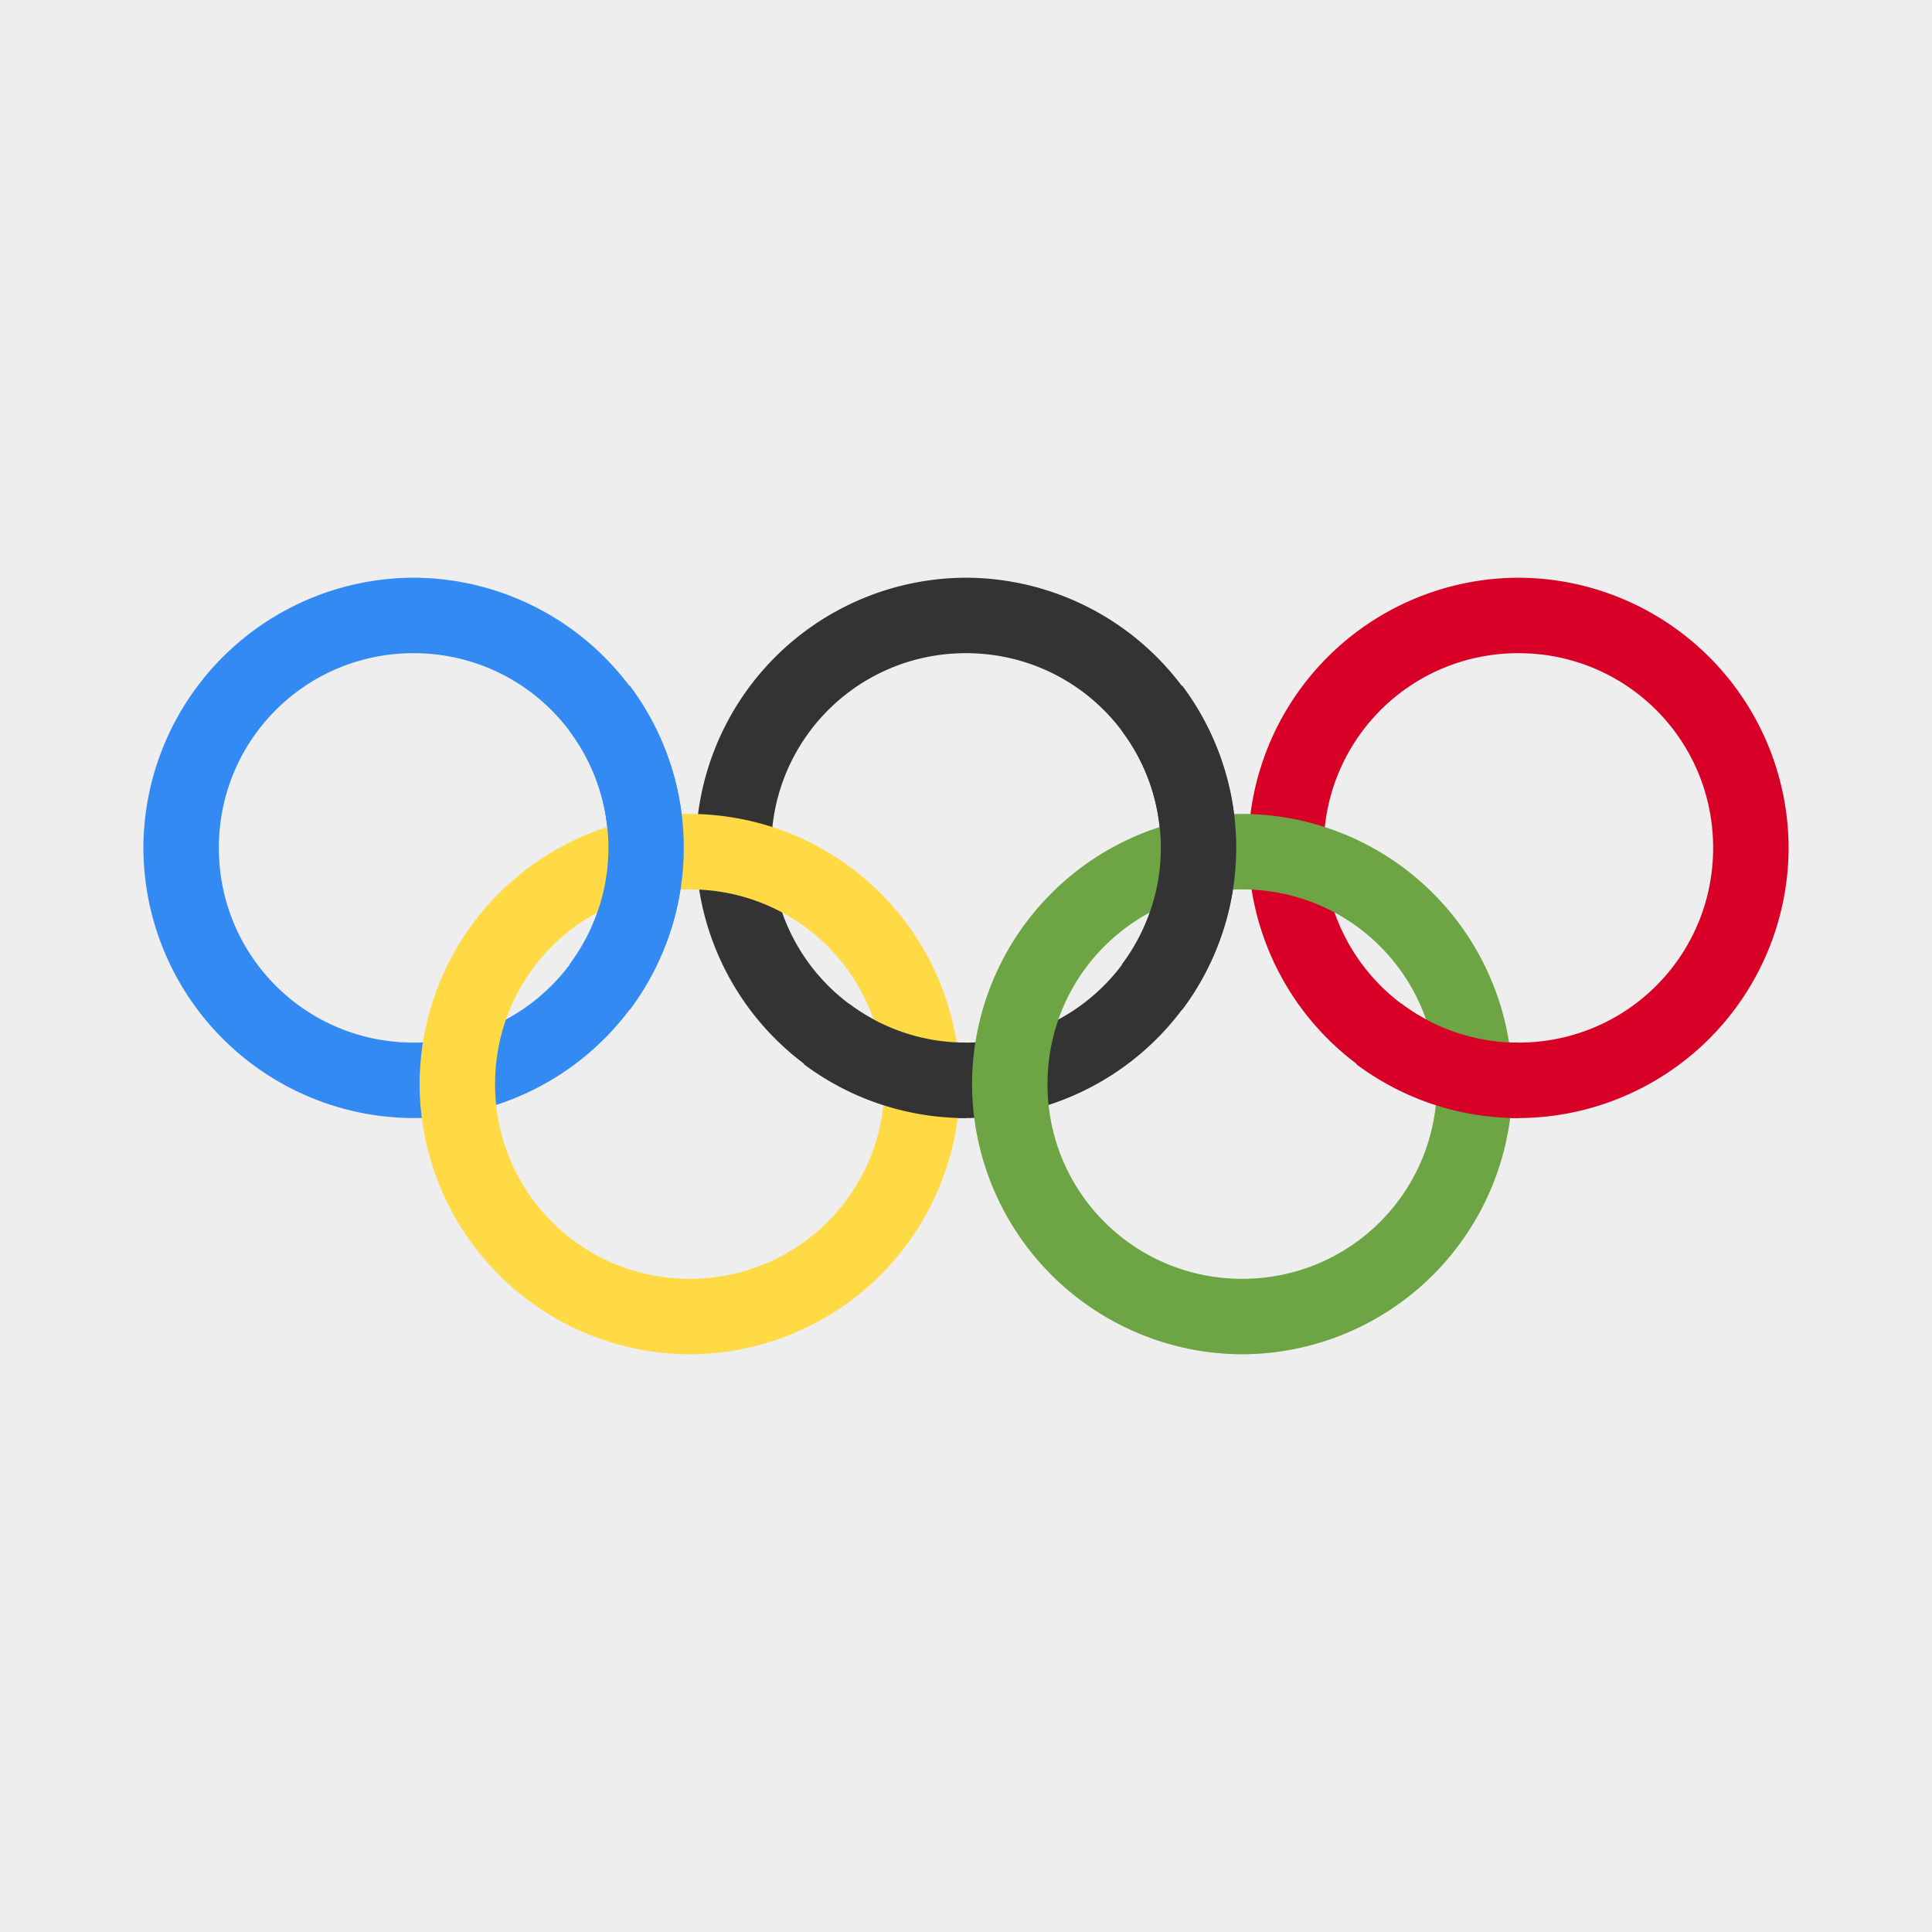 <svg xmlns="http://www.w3.org/2000/svg" width="512" height="512" viewBox="0 0 512 512" style="border-radius:0%"><path fill="#eee" d="M0 0h512v512H0z"/><path fill="#338af3" d="M109.6 153.1A71.8 71.8 0 0 0 38 224.7a71.8 71.8 0 0 0 71.6 71.6 71.8 71.8 0 0 0 71.6-71.6 71.8 71.8 0 0 0-71.6-71.6zm0 20c28.6 0 51.6 23 51.6 51.6s-23 51.6-51.6 51.6-51.6-23-51.6-51.6 23-51.6 51.6-51.6z"/><path fill="#333" d="M256 153.1a71.8 71.8 0 0 0-71.6 71.6 71.8 71.8 0 0 0 71.6 71.6 71.8 71.8 0 0 0 71.6-71.6 71.8 71.8 0 0 0-71.6-71.6zm0 20c28.6 0 51.6 23 51.6 51.6s-23 51.6-51.6 51.6-51.6-23-51.6-51.6 23-51.6 51.6-51.6z"/><path fill="#d80027" d="M402.4 153.1a71.8 71.8 0 0 0-71.6 71.6 71.8 71.8 0 0 0 71.6 71.6 71.8 71.8 0 0 0 71.6-71.6 71.8 71.8 0 0 0-71.6-71.6zm0 20c28.6 0 51.6 23 51.6 51.6s-23 51.6-51.6 51.6-51.6-23-51.6-51.6 23-51.6 51.6-51.6z"/><path fill="#ffda44" d="M182.8 215.7a71.8 71.8 0 0 0-71.6 71.6 71.8 71.8 0 0 0 71.6 71.6 71.8 71.8 0 0 0 71.6-71.6 71.8 71.8 0 0 0-71.6-71.6zm0 20c28.6 0 51.6 23 51.6 51.6s-23 51.6-51.6 51.6-51.6-23-51.6-51.6 23-51.6 51.6-51.6z"/><path fill="#6da544" d="M329.2 215.7a71.8 71.8 0 0 0-71.6 71.6 71.8 71.8 0 0 0 71.6 71.6 71.8 71.8 0 0 0 71.6-71.6 71.8 71.8 0 0 0-71.6-71.6zm0 20c28.6 0 51.6 23 51.6 51.6s-23 51.6-51.6 51.6-51.6-23-51.6-51.6 23-51.6 51.6-51.6z"/><path fill="#338af3" d="m166.9 181.7-16 12a51.5 51.5 0 0 1 0 61.9l16 12a71.6 71.6 0 0 0 0-85.9z"/><path fill="#333" d="m313.3 181.7-16 12a51.5 51.5 0 0 1 0 61.9l16 12a71.6 71.6 0 0 0 0-85.9zM225 266l-12 16a71.7 71.7 0 0 0 43 14.3v-20a51.5 51.5 0 0 1-31-10.3z"/><path fill="#d80027" d="m371.4 266-12 16a71.7 71.7 0 0 0 43 14.3v-20a51.5 51.5 0 0 1-31-10.3z"/></svg>
